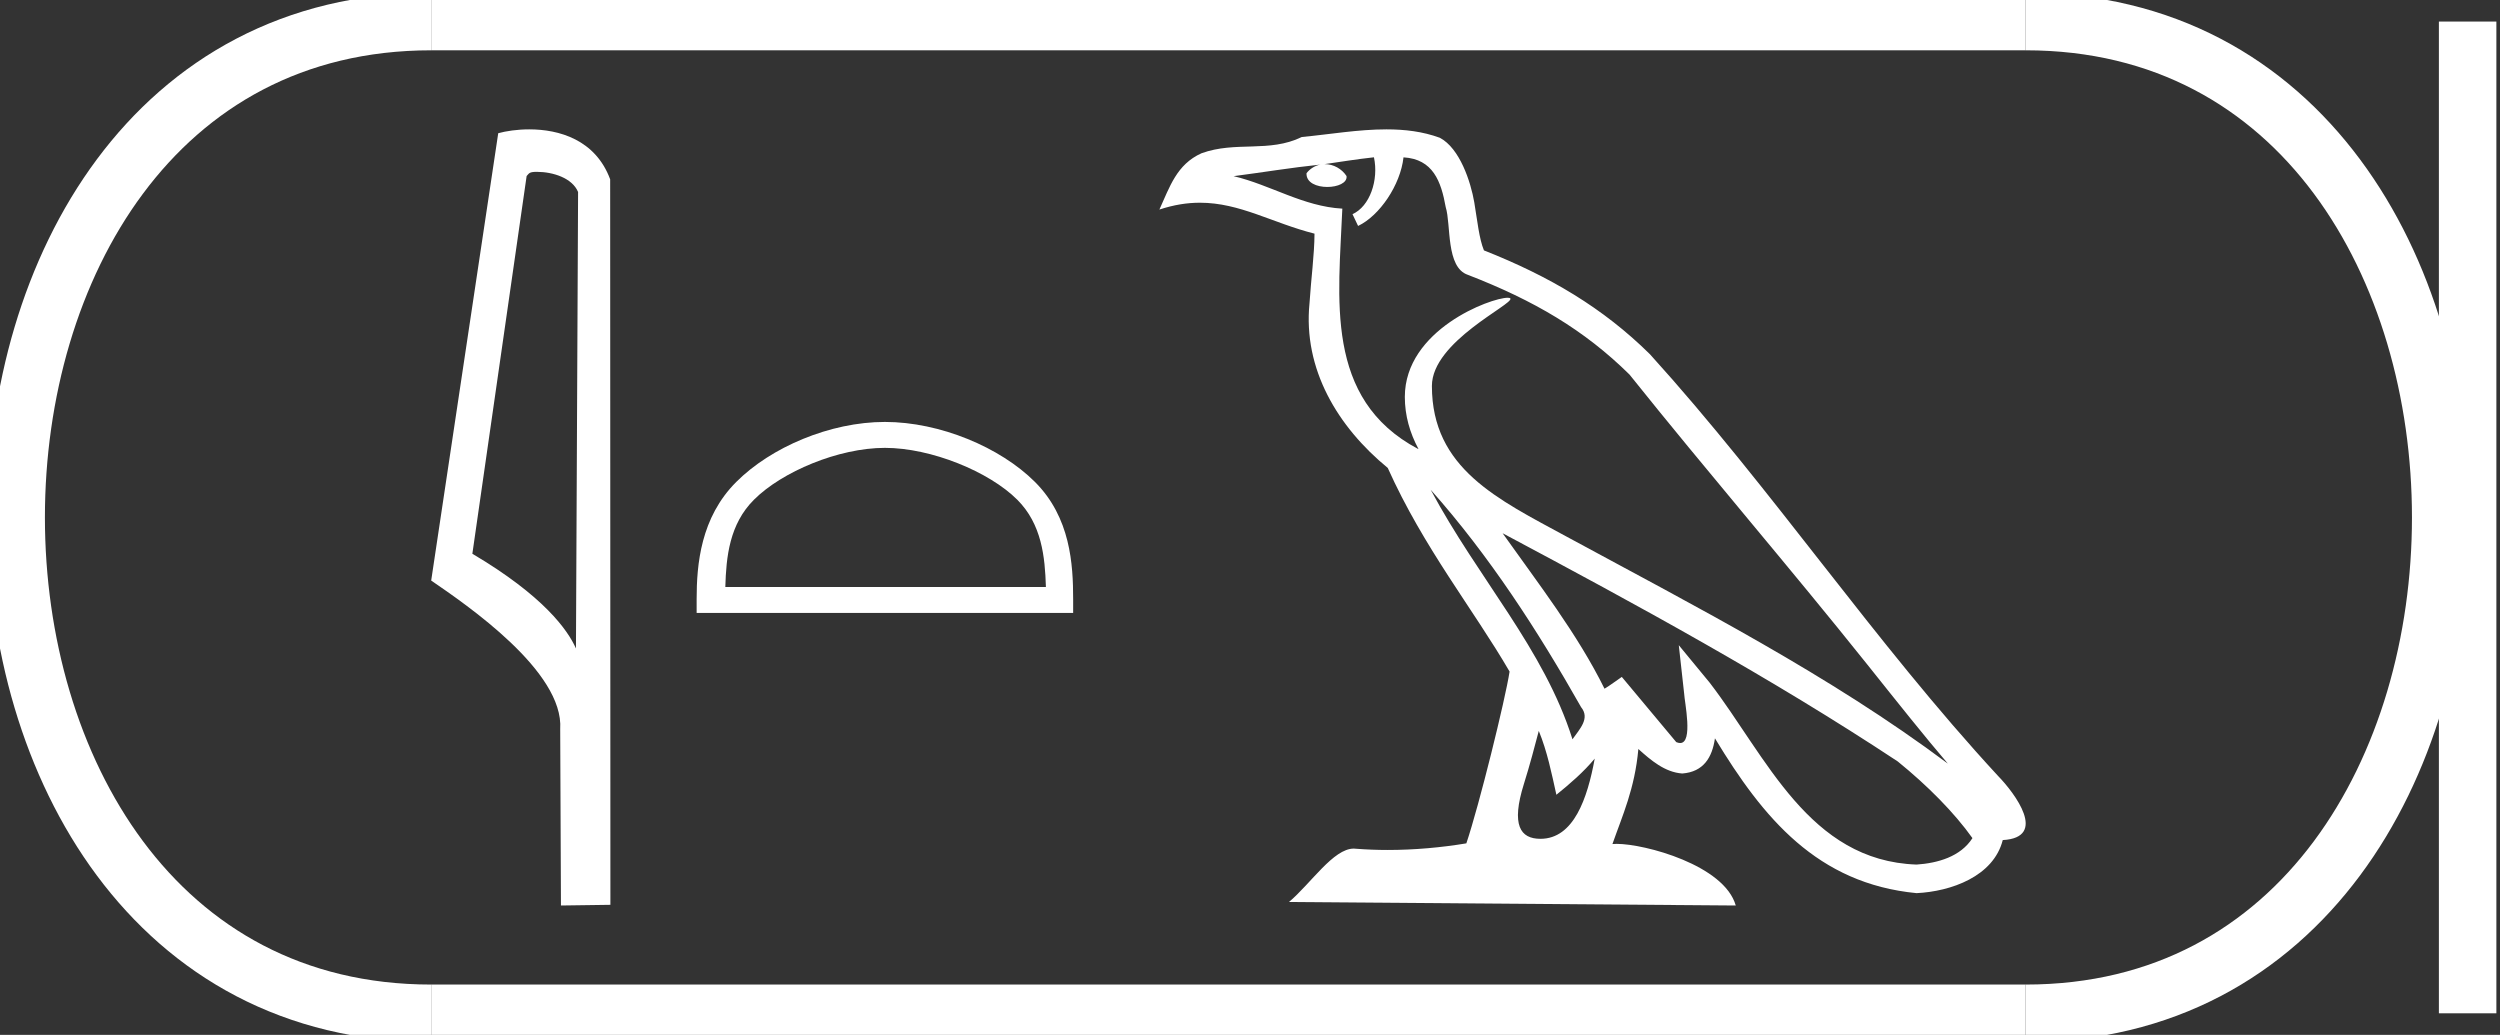 <?xml version="1.0" encoding="UTF-8" standalone="no"?>
<svg
   width="43.484"
   height="18.0"
   version="1.1"
   id="svg47"
   sodipodi:docname="itA.svg"
   inkscape:version="1.1.1 (3bf5ae0d25, 2021-09-20)"
   xmlns:inkscape="http://www.inkscape.org/namespaces/inkscape"
   xmlns:sodipodi="http://sodipodi.sourceforge.net/DTD/sodipodi-0.dtd"
   xmlns="http://www.w3.org/2000/svg"
   xmlns:svg="http://www.w3.org/2000/svg">
  <rect width="100%" height="100%" fill="#333333" stroke="none"/>
  <defs
     id="defs51" />
  <sodipodi:namedview
     id="namedview49"
     pagecolor="#ffffff"
     bordercolor="#666666"
     borderopacity="1.0"
     inkscape:pageshadow="2"
     inkscape:pageopacity="0.0"
     inkscape:pagecheckerboard="0"
     showgrid="false"
     inkscape:zoom="23.091128"
     inkscape:cx="19.617924"
     inkscape:cy="10.112109"
     inkscape:window-width="1920"
     inkscape:window-height="1001"
     inkscape:window-x="-9"
     inkscape:window-y="-9"
     inkscape:window-maximized="1"
     inkscape:current-layer="svg47" />
  <path
     d="M 9.338 2.989 C 9.616 2.989 9.955 3.096 10.055 3.34 L 10.018 11.279 L 10.018 11.279 C 9.877 10.961 9.459 10.367 8.216 9.632 L 9.16 3.062 C 9.204 3.015 9.203 2.989 9.338 2.989 ZM 10.018 11.279 L 10.018 11.279 C 10.018 11.279 10.018 11.279 10.018 11.279 L 10.018 11.279 L 10.018 11.279 ZM 9.206 2.25 C 8.993 2.25 8.802 2.28 8.666 2.317 L 7.5 10.098 C 8.117 10.521 9.812 11.678 9.744 12.683 L 9.757 15.75 L 10.617 15.738 L 10.613 3.119 C 10.357 2.428 9.721 2.25 9.206 2.25 Z"
     style="fill:#ffffff;stroke:none"
     id="path31" />
  <path
     d="M 15.392 7.79 C 16.197 7.79 17.206 8.204 17.694 8.692 C 18.12 9.118 18.176 9.684 18.192 10.21 L 12.616 10.21 C 12.631 9.684 12.687 9.118 13.114 8.692 C 13.602 8.204 14.586 7.79 15.392 7.79 ZM 15.392 7.339 C 14.436 7.339 13.408 7.78 12.806 8.383 C 12.187 9.001 12.117 9.815 12.117 10.424 L 12.117 10.661 L 18.666 10.661 L 18.666 10.424 C 18.666 9.815 18.62 9.001 18.002 8.383 C 17.399 7.78 16.348 7.339 15.392 7.339 Z"
     style="fill:#ffffff;stroke:none"
     id="path33" />
  <path
     d="M 24.885 8.519 L 24.885 8.519 C 25.904 9.664 26.749 10.972 27.501 12.3 C 27.659 12.495 27.481 12.674 27.351 12.859 C 26.855 11.284 25.714 10.07 24.885 8.519 ZM 23.898 2.736 C 23.983 3.132 23.826 3.59 23.525 3.725 L 23.622 3.93 C 23.997 3.752 24.359 3.217 24.412 2.737 C 24.925 2.767 25.066 3.154 25.146 3.602 C 25.242 3.909 25.145 4.652 25.533 4.781 C 26.68 5.225 27.556 5.738 28.343 6.515 C 29.701 8.213 31.12 9.857 32.478 11.557 C 33.006 12.219 33.488 12.825 33.88 13.282 C 31.818 11.74 29.514 10.561 27.253 9.336 C 26.052 8.684 24.906 8.15 24.906 6.713 C 24.906 5.94 26.33 5.292 26.271 5.192 C 26.266 5.183 26.25 5.179 26.224 5.179 C 25.931 5.179 24.435 5.734 24.435 6.904 C 24.435 7.228 24.522 7.529 24.672 7.809 C 24.67 7.809 24.668 7.809 24.666 7.809 C 23.024 6.939 23.285 5.18 23.348 3.629 C 22.666 3.591 22.104 3.218 21.457 3.064 C 21.959 2.999 22.46 2.915 22.964 2.863 L 22.964 2.863 C 22.869 2.882 22.783 2.937 22.725 3.013 C 22.717 3.179 22.904 3.252 23.086 3.252 C 23.264 3.252 23.438 3.182 23.421 3.062 C 23.34 2.937 23.194 2.855 23.044 2.855 C 23.039 2.855 23.035 2.855 23.031 2.856 C 23.281 2.82 23.615 2.766 23.898 2.736 ZM 26.765 12.713 C 26.912 13.07 26.988 13.449 27.071 13.824 C 27.31 13.63 27.542 13.431 27.738 13.195 L 27.738 13.195 C 27.611 13.889 27.372 14.59 26.794 14.59 C 26.443 14.59 26.281 14.353 26.506 13.636 C 26.612 13.298 26.696 12.975 26.765 12.713 ZM 26.136 9.275 L 26.136 9.275 C 28.477 10.522 30.794 11.781 33.008 13.244 C 33.529 13.666 33.994 14.137 34.308 14.578 C 34.1 14.902 33.703 15.013 33.336 15.038 C 31.462 14.972 30.729 13.166 29.739 11.876 L 29.2 11.222 L 29.293 12.06 C 29.3 12.21 29.454 12.924 29.224 12.924 C 29.204 12.924 29.182 12.919 29.156 12.908 L 28.209 11.774 C 28.108 11.841 28.013 11.917 27.908 11.979 C 27.439 11.028 26.751 10.143 26.136 9.275 ZM 24.116 2.25 C 23.624 2.25 23.12 2.338 22.643 2.383 C 22.073 2.661 21.495 2.449 20.898 2.666 C 20.466 2.86 20.345 3.253 20.166 3.645 C 20.421 3.561 20.652 3.526 20.871 3.526 C 21.567 3.526 22.128 3.877 22.864 4.064 C 22.862 4.433 22.804 4.852 22.777 5.275 C 22.663 6.419 23.266 7.423 24.138 8.139 C 24.762 9.529 25.626 10.596 26.257 11.681 C 26.182 12.169 25.728 14.008 25.505 14.669 C 25.067 14.742 24.599 14.784 24.139 14.784 C 23.954 14.784 23.769 14.777 23.589 14.763 C 23.575 14.761 23.561 14.76 23.547 14.76 C 23.192 14.76 22.802 15.366 22.42 15.689 L 30.191 15.75 C 29.993 15.049 28.612 14.678 28.121 14.678 C 28.093 14.678 28.068 14.679 28.046 14.681 C 28.219 14.186 28.435 13.72 28.497 13.028 C 28.714 13.223 28.957 13.432 29.26 13.454 C 29.632 13.426 29.782 13.173 29.829 12.842 C 30.67 14.233 31.611 15.368 33.336 15.535 C 33.932 15.506 34.674 15.246 34.835 14.612 C 35.626 14.568 35.046 13.797 34.753 13.496 C 32.601 11.167 30.825 8.508 28.699 6.162 C 27.881 5.354 26.956 4.808 25.811 4.355 C 25.726 4.146 25.698 3.848 25.643 3.52 C 25.582 3.163 25.391 2.578 25.043 2.396 C 24.746 2.287 24.434 2.25 24.116 2.25 Z"
     style="fill:#ffffff;stroke:none"
     id="path35" />
  <path
     d="M 7.5 0.375 C -2.125 0.375 -2.125 17.625 7.5 17.625 "
     style="fill:none;stroke:#ffffff;stroke-width:1"
     id="path37" />
  <path
     d="M 7.5 0.375 L 35.234 0.375 "
     style="fill:none;stroke:#ffffff;stroke-width:1"
     id="path39" />
  <path
     d="M 7.5 17.625 L 35.234 17.625 "
     style="fill:none;stroke:#ffffff;stroke-width:1"
     id="path41" />
  <path
     d="M 42.921 0.375 L 42.921 17.625 "
     style="fill:none;stroke:#ffffff;stroke-width:1"
     id="path43" />
  <path
     d="M 35.234 0.375 C 44.859 0.375 44.859 17.625 35.234 17.625 "
     style="fill:none;stroke:#ffffff;stroke-width:1"
     id="path45" />
</svg>

